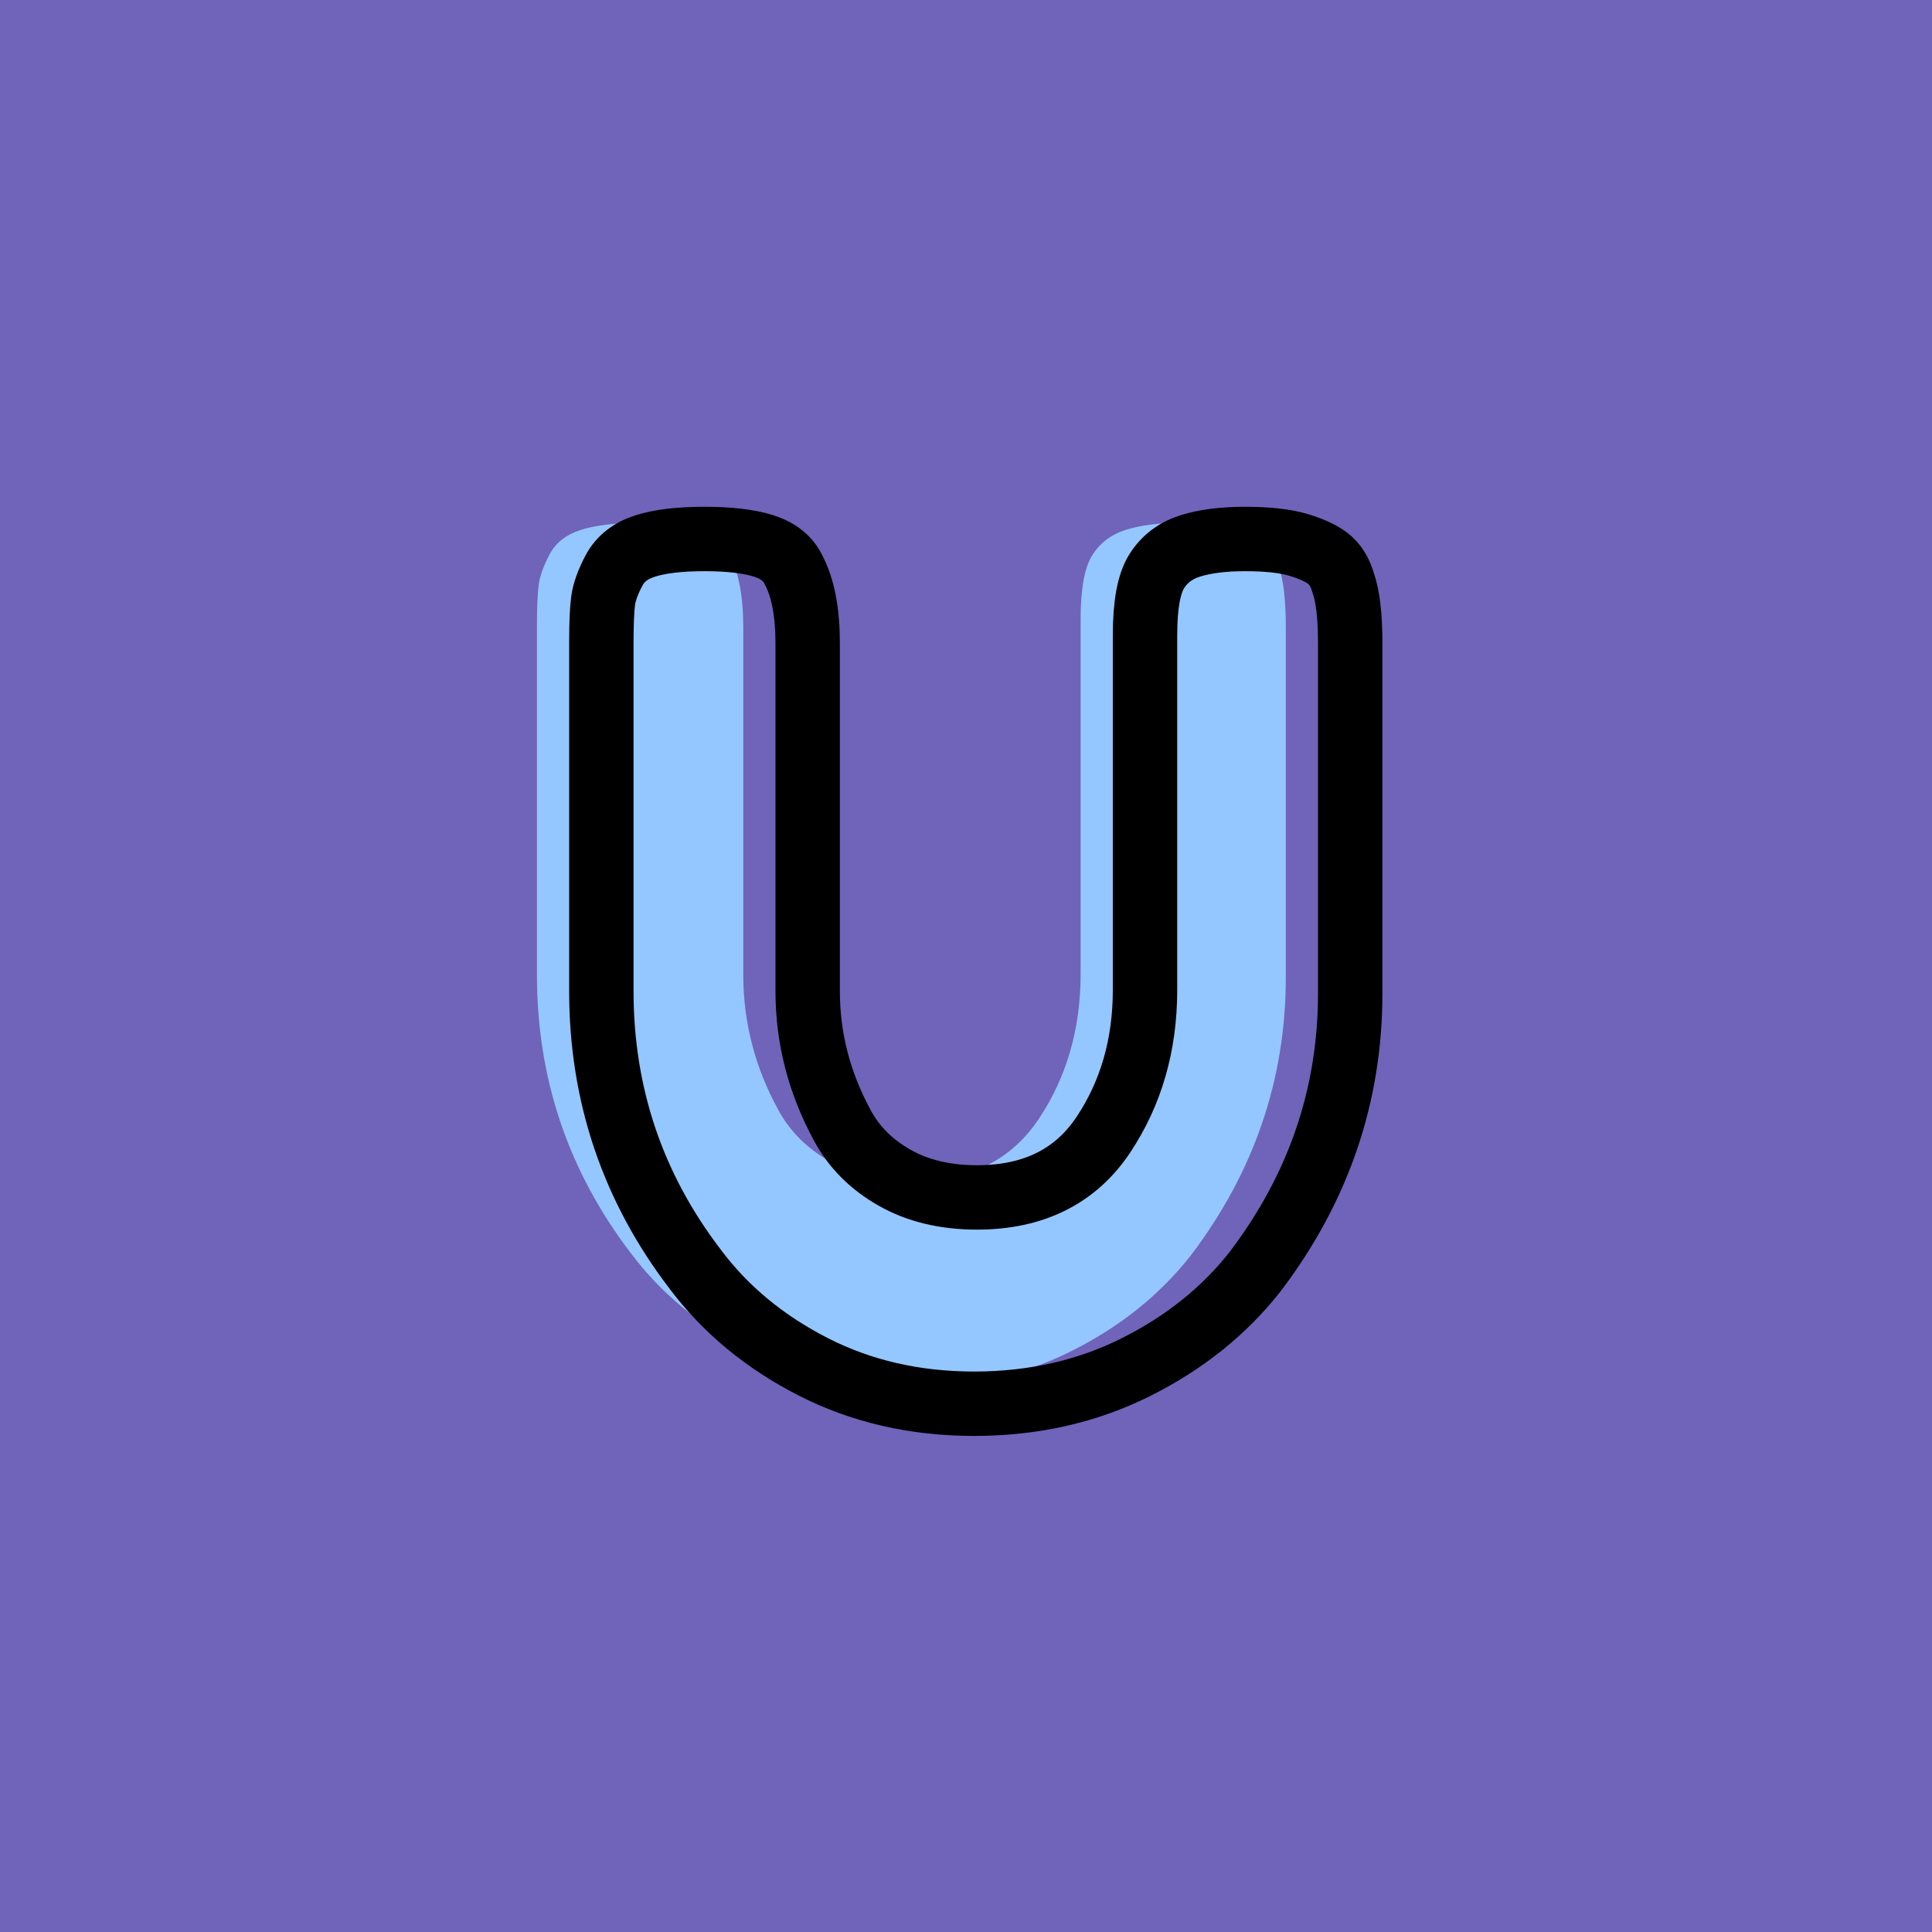<?xml version="1.0" encoding="utf-8"?>
<!-- Generator: Adobe Illustrator 16.0.0, SVG Export Plug-In . SVG Version: 6.00 Build 0)  -->
<!DOCTYPE svg PUBLIC "-//W3C//DTD SVG 1.1//EN" "http://www.w3.org/Graphics/SVG/1.1/DTD/svg11.dtd">
<svg version="1.1" xmlns="http://www.w3.org/2000/svg" xmlns:xlink="http://www.w3.org/1999/xlink" x="0px" y="0px" width="120px"
	 height="120px" viewBox="0 0 120 120" enable-background="new 0 0 120 120" xml:space="preserve">
<g id="Layer_1">
</g>
<g id="Layer_1_copy">
</g>
<g id="Layer_1_copy_2">
</g>
<g id="Layer_1_copy_3">
</g>
<g id="Layer_1_copy_4">
</g>
<g id="Layer_1_copy_5">
</g>
<g id="Layer_1_copy_11">
</g>
<g id="Layer_1_copy_10">
</g>
<g id="Layer_1_copy_9">
</g>
<g id="Layer_1_copy_8">
</g>
<g id="Layer_1_copy_7">
</g>
<g id="Layer_1_copy_6">
</g>
<g id="Layer_1_copy_17">
</g>
<g id="Layer_1_copy_16">
</g>
<g id="Layer_1_copy_15">
</g>
<g id="Layer_1_copy_14">
</g>
<g id="Layer_1_copy_13">
</g>
<g id="Layer_1_copy_12">
</g>
<g id="Layer_1_copy_23">
</g>
<g id="Layer_1_copy_22">
</g>
<g id="Layer_1_copy_25">
</g>
<g id="Layer_1_copy_24">
</g>
<g id="Layer_1_copy_21">
	<rect x="-1" y="-1" fill="#7063BA" width="122" height="122"/>
	<g>
		<rect y="29.67" fill-rule="evenodd" clip-rule="evenodd" fill="none" width="113.213" height="83.33"/>
		<path fill="#94C7FF" d="M67.839,34.494c0.479-0.768,1.175-1.297,2.088-1.584
			c0.911-0.289,2.052-0.433,3.42-0.433s2.46,0.12,3.276,0.36
			c0.815,0.24,1.439,0.528,1.871,0.863c0.433,0.337,0.744,0.841,0.937,1.513
			c0.288,0.816,0.433,2.063,0.433,3.743v21.744c0,6.336-1.969,12.097-5.904,17.28
			c-1.921,2.448-4.393,4.429-7.416,5.94c-3.024,1.512-6.372,2.268-10.045,2.268
			c-3.672,0-7.008-0.768-10.008-2.304s-5.436-3.552-7.308-6.048
			C35.295,72.75,33.351,66.99,33.351,60.558v-21.672c0-1.151,0.036-2.004,0.108-2.556
			s0.299-1.188,0.684-1.908c0.384-0.721,1.031-1.225,1.944-1.512
			c0.911-0.289,2.136-0.433,3.672-0.433s2.76,0.144,3.672,0.433
			c0.911,0.287,1.536,0.791,1.872,1.512c0.576,1.104,0.863,2.617,0.863,4.535
			v21.601c0,2.929,0.721,5.713,2.16,8.353c0.721,1.344,1.801,2.424,3.24,3.24
			c1.44,0.816,3.144,1.223,5.112,1.223c3.503,0,6.12-1.295,7.849-3.887
			c1.728-2.593,2.592-5.592,2.592-9V38.453
			C67.119,36.582,67.358,35.262,67.839,34.494z"/>
	</g>
	<g>
		<rect x="4" y="30.67" fill-rule="evenodd" clip-rule="evenodd" fill="none" width="113.213" height="87.33"/>
		<path fill="none" stroke="#000000" stroke-width="4" stroke-miterlimit="10" d="M71.839,35.494
			c0.479-0.768,1.175-1.297,2.088-1.584c0.911-0.289,2.052-0.433,3.42-0.433
			s2.46,0.12,3.276,0.36c0.815,0.24,1.439,0.528,1.871,0.863
			c0.433,0.337,0.744,0.841,0.937,1.513c0.288,0.816,0.433,2.063,0.433,3.743
			v21.744c0,6.336-1.969,12.097-5.904,17.28c-1.921,2.448-4.393,4.429-7.416,5.94
			c-3.024,1.512-6.372,2.268-10.045,2.268c-3.672,0-7.008-0.768-10.008-2.304
			s-5.436-3.552-7.308-6.048C39.295,73.75,37.351,67.99,37.351,61.558v-21.672
			c0-1.151,0.036-2.004,0.108-2.556s0.299-1.188,0.684-1.908
			c0.384-0.721,1.031-1.225,1.944-1.512c0.911-0.289,2.136-0.433,3.672-0.433
			s2.76,0.144,3.672,0.433c0.911,0.287,1.536,0.791,1.872,1.512
			c0.576,1.104,0.863,2.617,0.863,4.535v21.601c0,2.929,0.721,5.713,2.16,8.353
			c0.721,1.344,1.801,2.424,3.24,3.24c1.44,0.816,3.144,1.223,5.112,1.223
			c3.503,0,6.12-1.295,7.849-3.887c1.728-2.593,2.592-5.592,2.592-9V39.453
			C71.119,37.582,71.358,36.262,71.839,35.494z"/>
	</g>
</g>
<g id="Layer_1_copy_20">
</g>
<g id="Layer_1_copy_19">
</g>
<g id="Layer_1_copy_18">
</g>
</svg>
